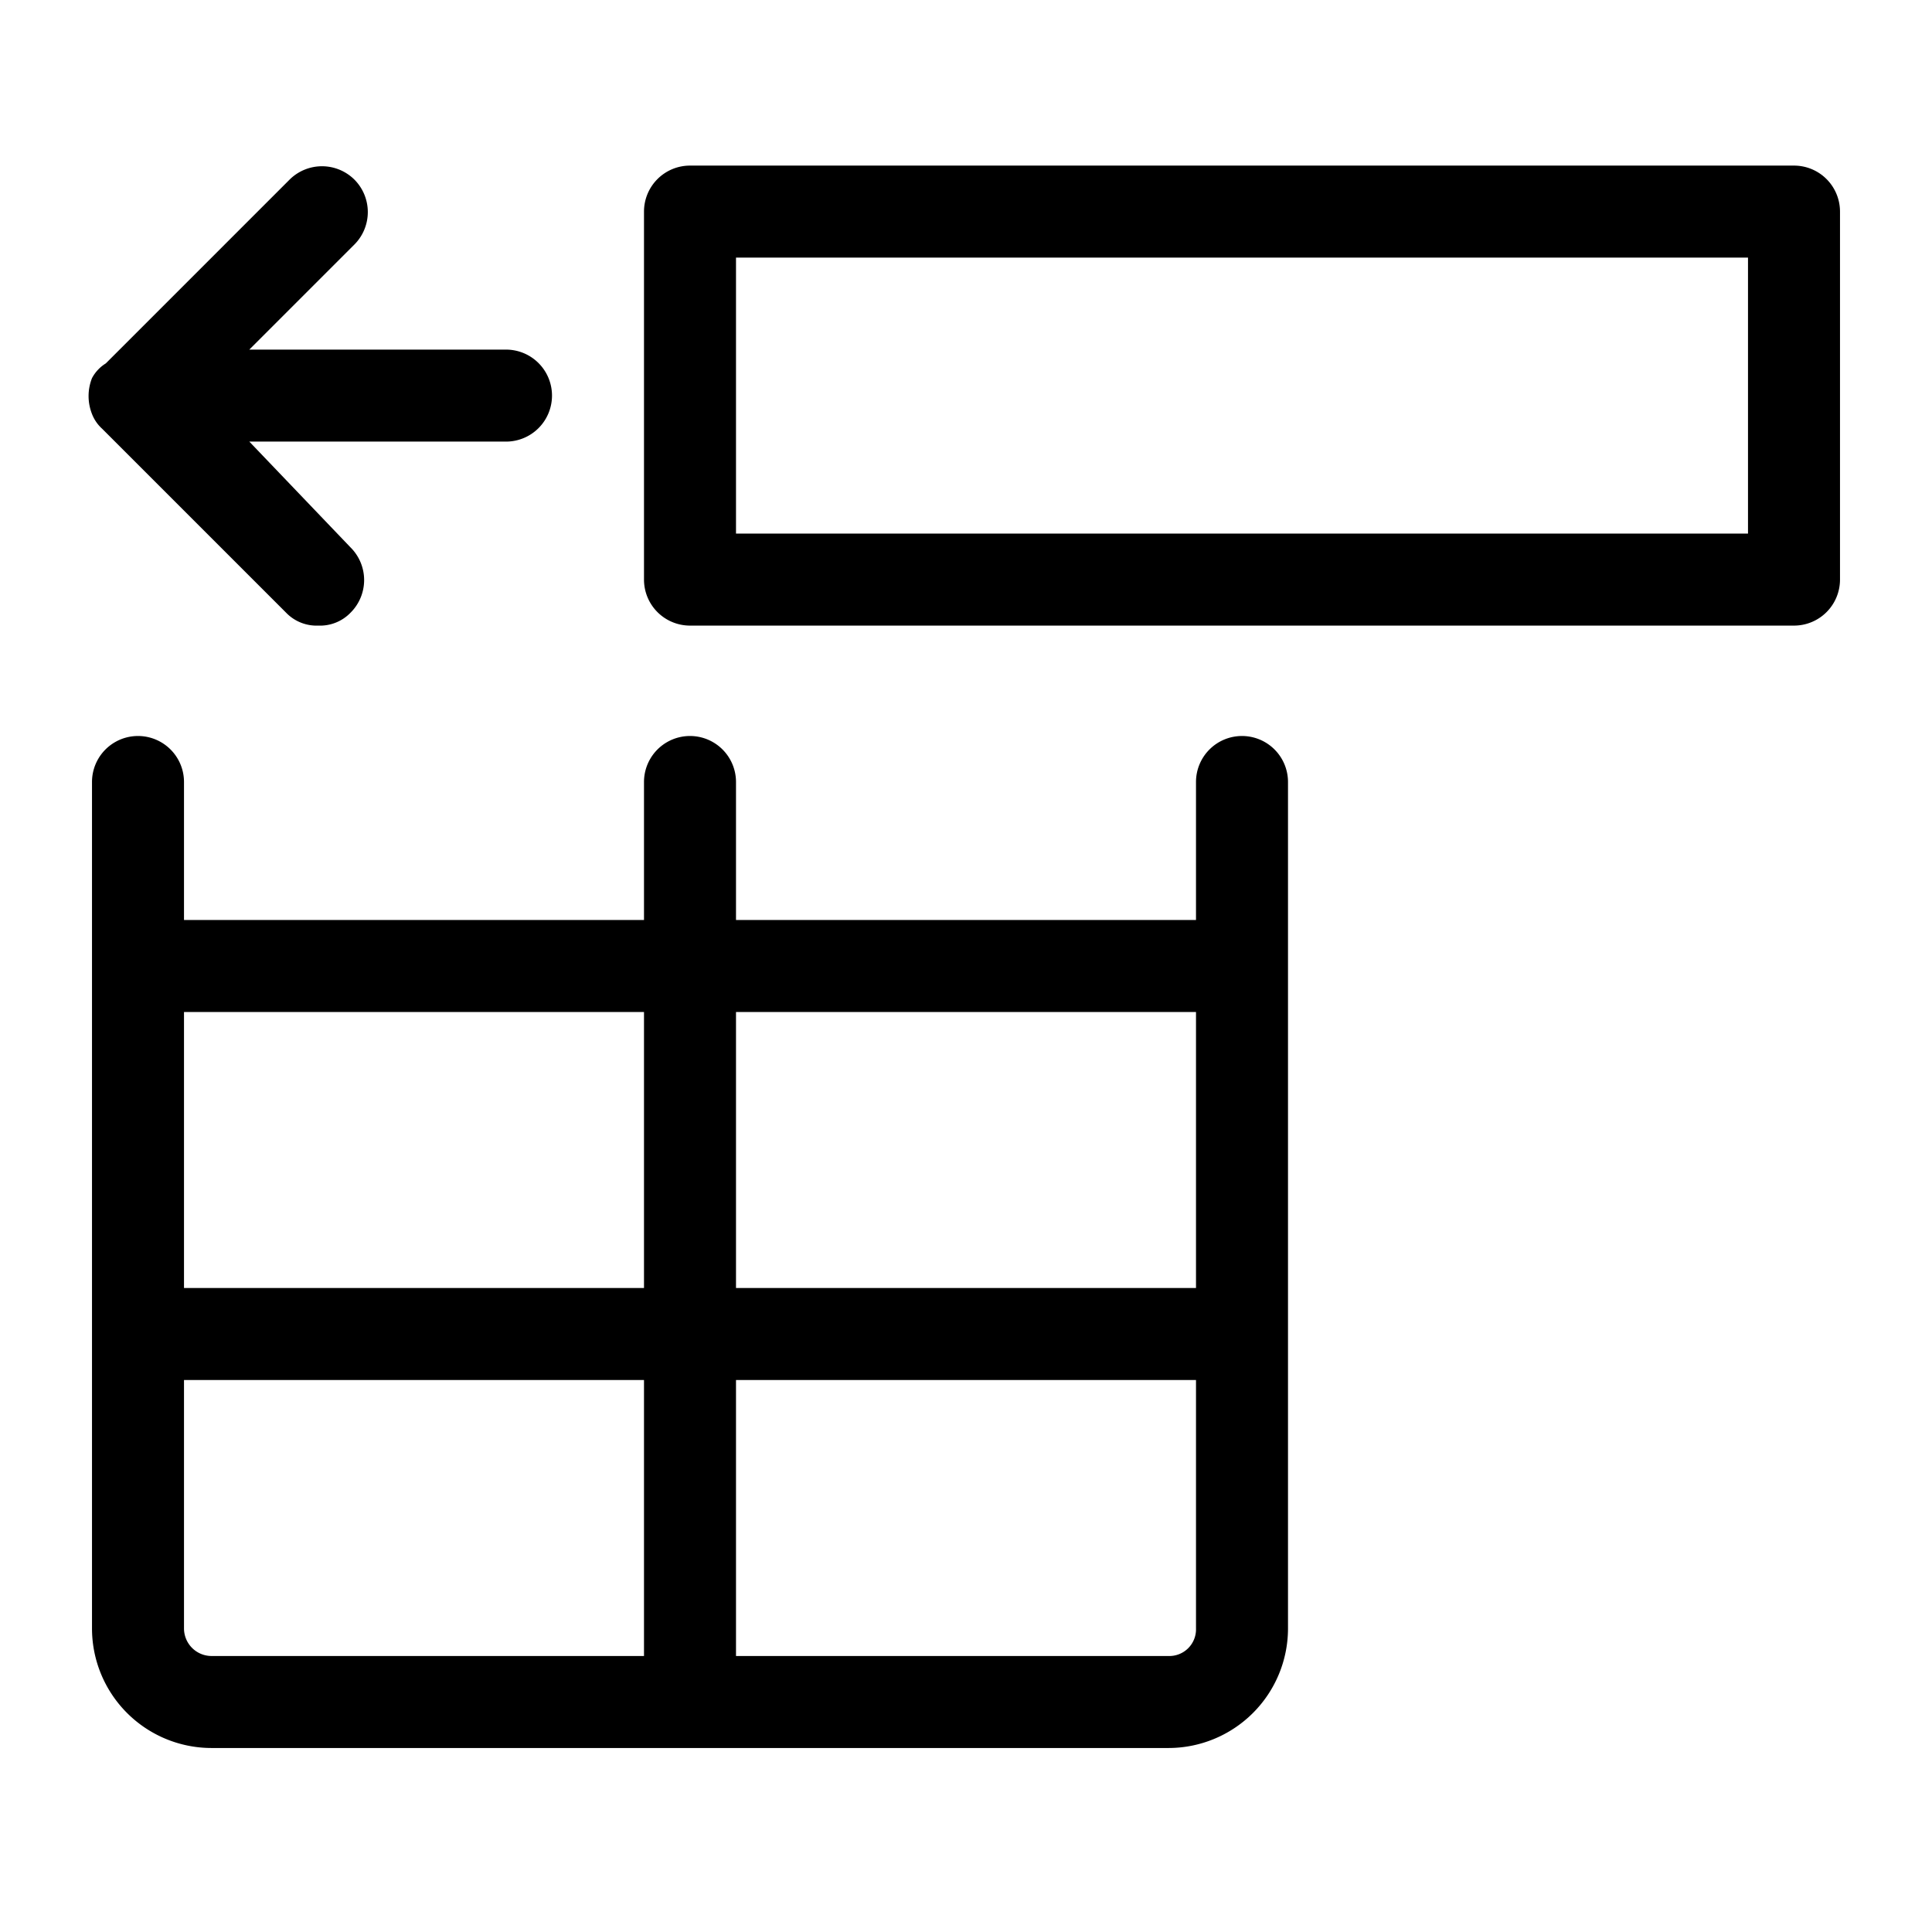 <svg id="bacfba01-5c39-4ed7-8fd8-a473947473bf" data-name="Layer 1" xmlns="http://www.w3.org/2000/svg" viewBox="0 0 21 21"><path d="M13.5,8a.5.5,0,0,0-.5.5V10H8V8.5a.5.5,0,0,0-1,0V10H2V8.5a.5.5,0,0,0-1,0v9.2A1.3,1.3,0,0,0,2.3,19H12.7A1.3,1.3,0,0,0,14,17.7V8.5A.5.5,0,0,0,13.5,8ZM8,11h5v3H8V11ZM7,11v3H2V11ZM2,17.7V15H7v3H2.3A.3.3,0,0,1,2,17.7Zm10.7.3H8V15h5v2.7A.29.29,0,0,1,12.7,18Z"/><path d="M19.5,1.8H7.5a.5.5,0,0,0-.5.5v4a.5.5,0,0,0,.5.5h12a.5.5,0,0,0,.5-.5v-4A.5.5,0,0,0,19.5,1.8Zm-.5,4H8v-3H19Z"/><path d="M1,4.5a.42.42,0,0,0,.11.16l2,2a.46.46,0,0,0,.35.14.46.46,0,0,0,.35-.14.5.5,0,0,0,0-.71L2.71,4.8H5.5A.5.5,0,0,0,6,4.3a.5.5,0,0,0-.5-.5H2.71L3.85,2.66a.5.5,0,0,0,0-.71.5.5,0,0,0-.7,0l-2,2A.42.42,0,0,0,1,4.11.53.53,0,0,0,1,4.5Z"/></svg>